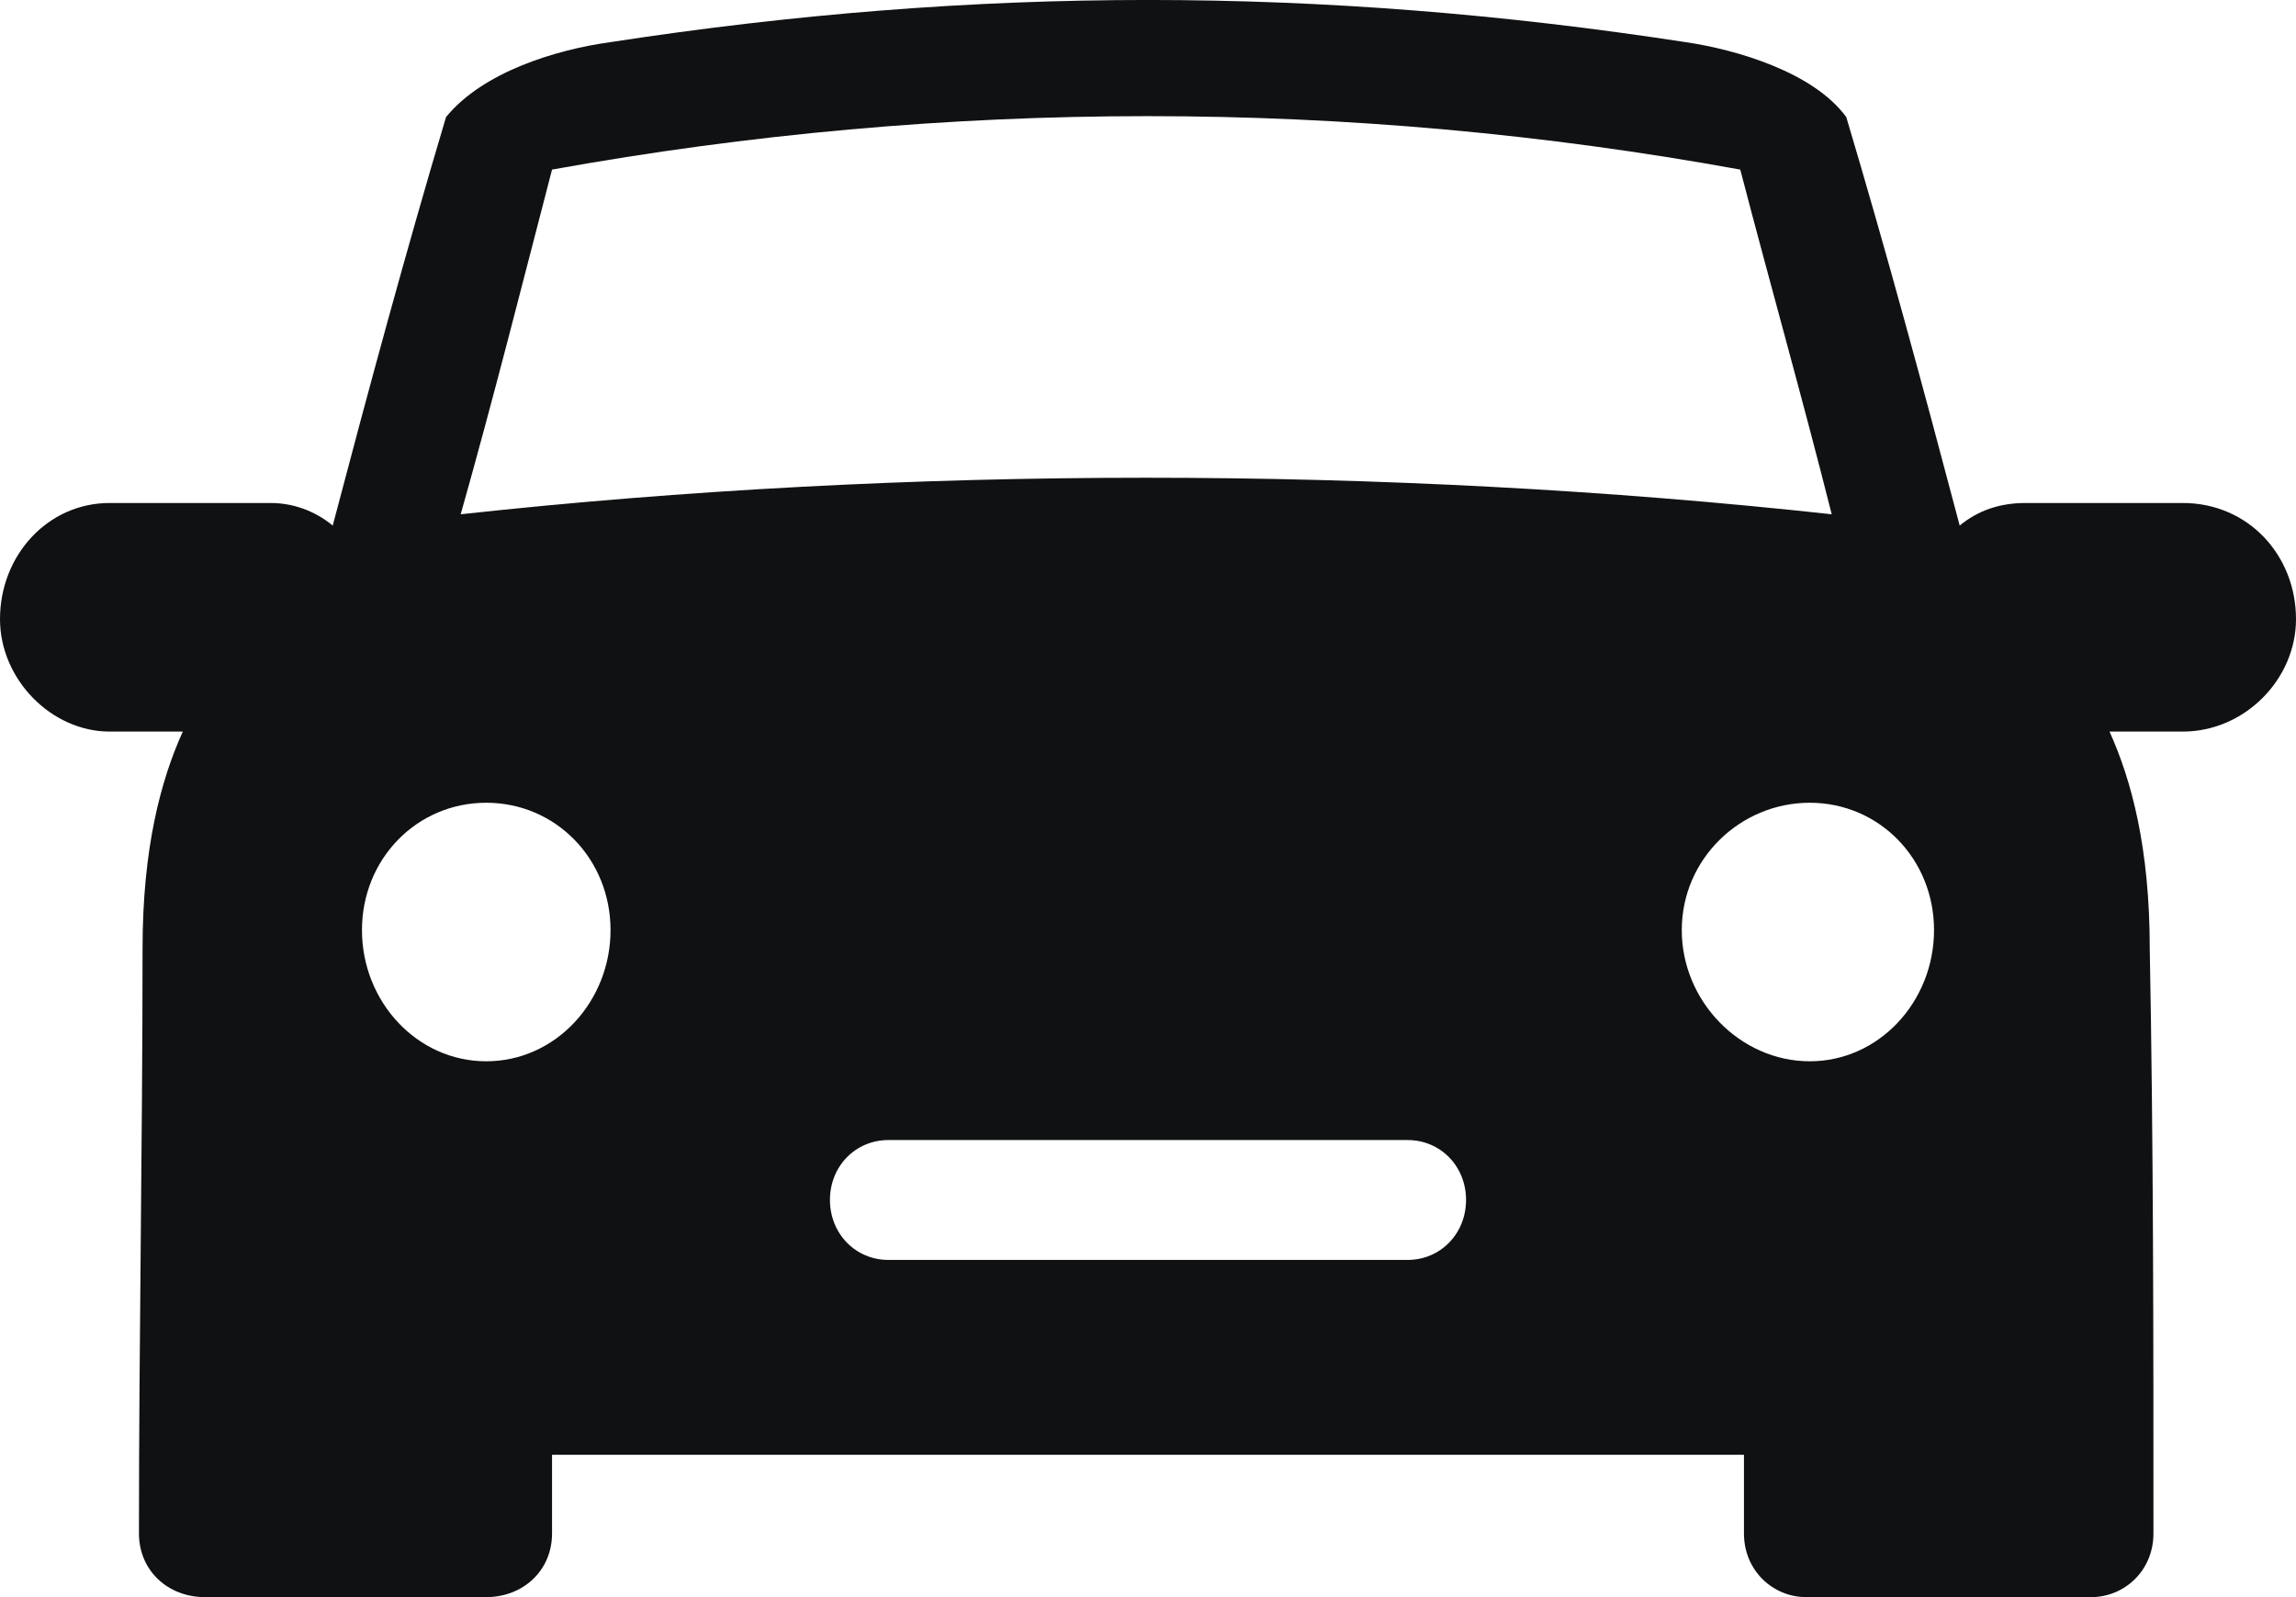<svg width="23" height="16" viewBox="0 0 23 16" fill="none" xmlns="http://www.w3.org/2000/svg">
<path fill-rule="evenodd" clip-rule="evenodd" d="M4.468 1.173C4.834 0.723 5.567 0.497 6.116 0.422C9.779 -0.141 13.221 -0.141 16.884 0.422C17.396 0.497 18.166 0.723 18.495 1.173C18.898 2.524 19.264 3.876 19.631 5.265C19.814 5.114 20.033 5.039 20.29 5.039H21.865C22.524 5.039 23 5.565 23 6.203C23 6.804 22.487 7.329 21.865 7.329H21.132C21.352 7.817 21.535 8.493 21.535 9.506C21.572 11.458 21.572 13.41 21.572 15.362C21.572 15.737 21.279 16 20.949 16H18.092C17.763 16 17.47 15.737 17.47 15.362C17.47 15.099 17.47 14.836 17.47 14.574H5.53C5.53 14.836 5.53 15.099 5.53 15.362C5.53 15.737 5.237 16 4.871 16H2.051C1.685 16 1.392 15.737 1.392 15.362C1.392 13.41 1.428 11.458 1.428 9.506C1.428 8.493 1.611 7.817 1.831 7.329H1.099C0.513 7.329 0 6.804 0 6.203C0 5.565 0.476 5.039 1.099 5.039H2.71C2.93 5.039 3.15 5.114 3.333 5.265C3.699 3.876 4.065 2.524 4.468 1.173ZM8.9 11.421H14.1C14.43 11.421 14.686 11.683 14.686 12.021C14.686 12.359 14.43 12.622 14.1 12.622H8.9C8.57 12.622 8.314 12.359 8.314 12.021C8.314 11.683 8.57 11.421 8.9 11.421ZM5.53 1.699C5.237 2.825 4.944 3.988 4.615 5.152C9.083 4.664 13.881 4.664 18.349 5.152C18.056 3.988 17.726 2.825 17.433 1.699C13.514 0.985 9.486 0.985 5.53 1.699ZM18.129 8.042C17.433 8.042 16.847 8.605 16.847 9.318C16.847 10.032 17.433 10.632 18.129 10.632C18.825 10.632 19.374 10.032 19.374 9.318C19.374 8.605 18.825 8.042 18.129 8.042ZM4.871 8.042C5.567 8.042 6.116 8.605 6.116 9.318C6.116 10.032 5.567 10.632 4.871 10.632C4.175 10.632 3.626 10.032 3.626 9.318C3.626 8.605 4.175 8.042 4.871 8.042Z" fill="#101113"/>
</svg>
